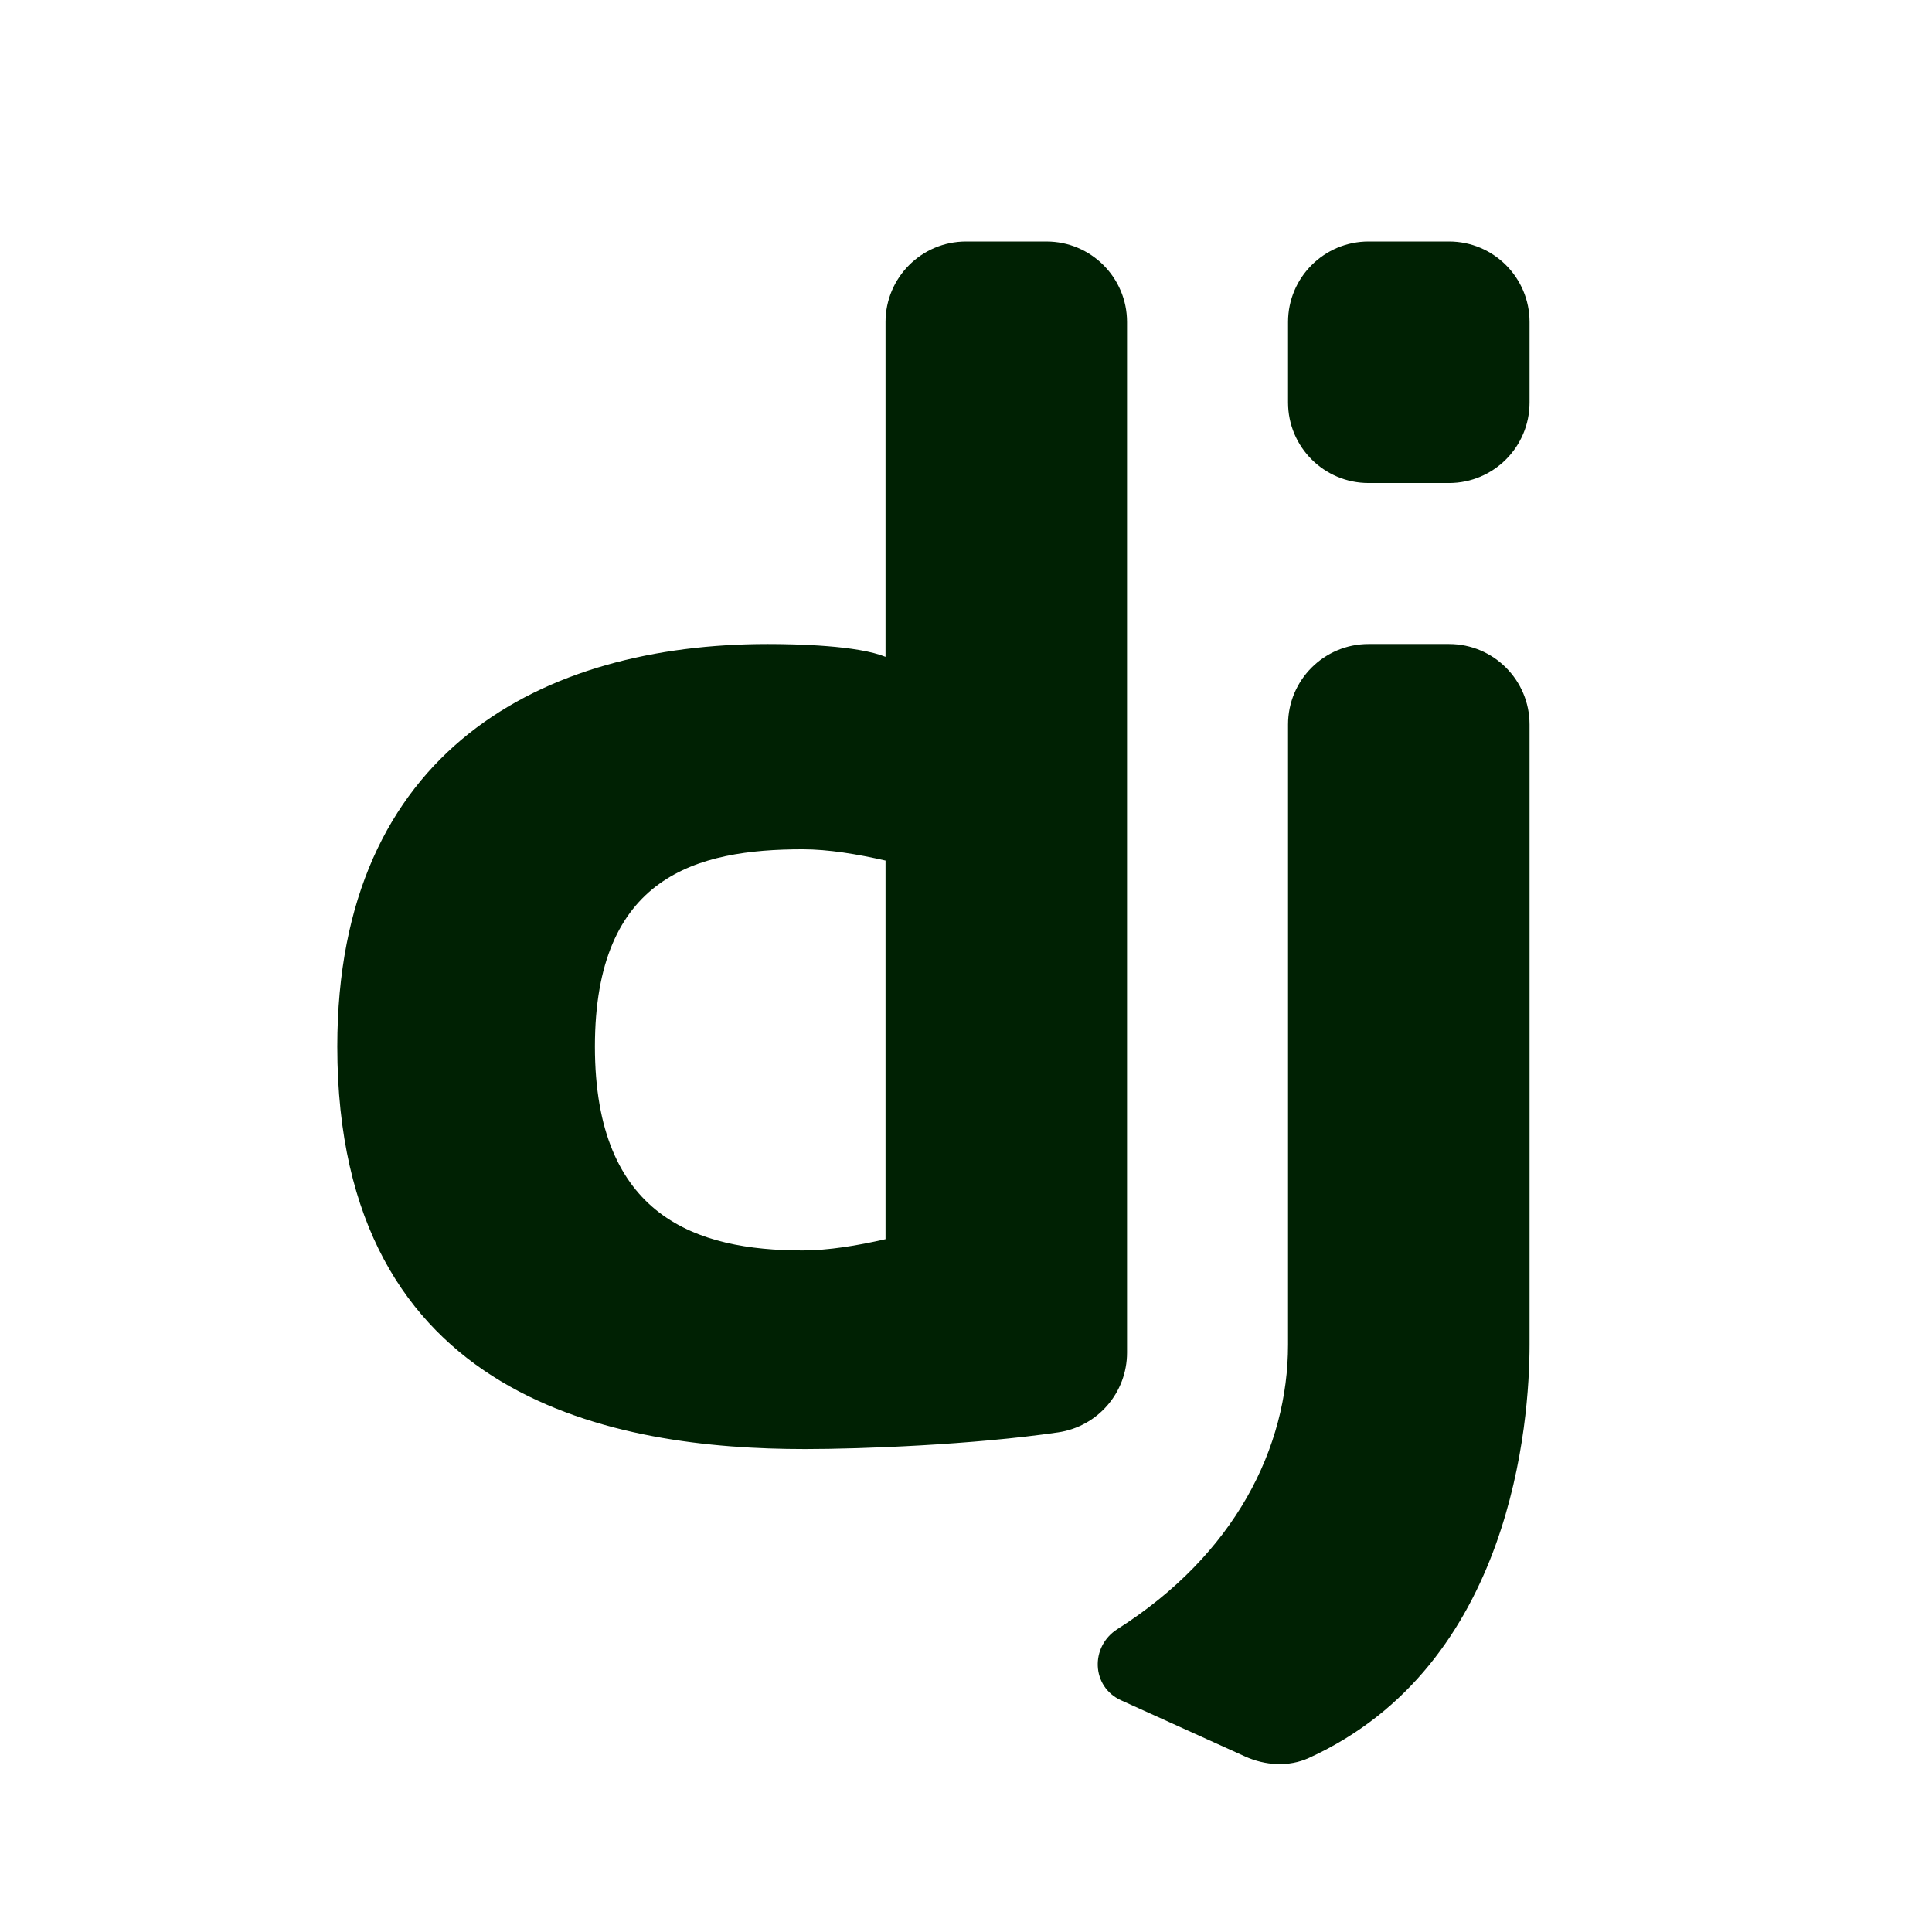 <svg xmlns="http://www.w3.org/2000/svg" xmlns:xlink="http://www.w3.org/1999/xlink" viewBox="0,0,256,256" width="48px" height="48px" fill-rule="nonzero"><g fill="#002103" fill-rule="nonzero" stroke="none" stroke-width="1" stroke-linecap="butt" stroke-linejoin="miter" stroke-miterlimit="10" stroke-dasharray="" stroke-dashoffset="0" font-family="none" font-weight="none" font-size="none" text-anchor="none" style="mix-blend-mode: normal"><g transform="scale(10.667,10.667)"><path d="M18,6h-1c-0.552,0 -1,-0.448 -1,-1v-1c0,-0.552 0.448,-1 1,-1h1c0.552,0 1,0.448 1,1v1c0,0.552 -0.448,1 -1,1zM19,16.702c0,0.952 -0.213,3.983 -2.741,5.135c-0.25,0.114 -0.542,0.095 -0.792,-0.018l-1.541,-0.698c-0.369,-0.167 -0.387,-0.667 -0.046,-0.884c1.46,-0.927 2.12,-2.253 2.12,-3.535v-7.702c0,-0.552 0.448,-1 1,-1h1c0.552,0 1,0.448 1,1zM11,4v4.159c-0.347,-0.141 -1.096,-0.159 -1.465,-0.159c-2.776,0 -5.345,1.306 -5.345,5c0,4.42 3.48,5 5.81,5c0.703,0 2.085,-0.053 3.143,-0.207c0.493,-0.072 0.857,-0.493 0.857,-0.991v-12.802c0,-0.552 -0.448,-1 -1,-1h-1c-0.552,0 -1,0.448 -1,1zM9.97,15.533c-1.31,0 -2.58,-0.413 -2.58,-2.533c0,-2.12 1.27,-2.45 2.58,-2.45c0.32,0 0.68,0.06 1.03,0.14v4.703c-0.35,0.08 -0.71,0.14 -1.03,0.14z"></path></g></g></svg>